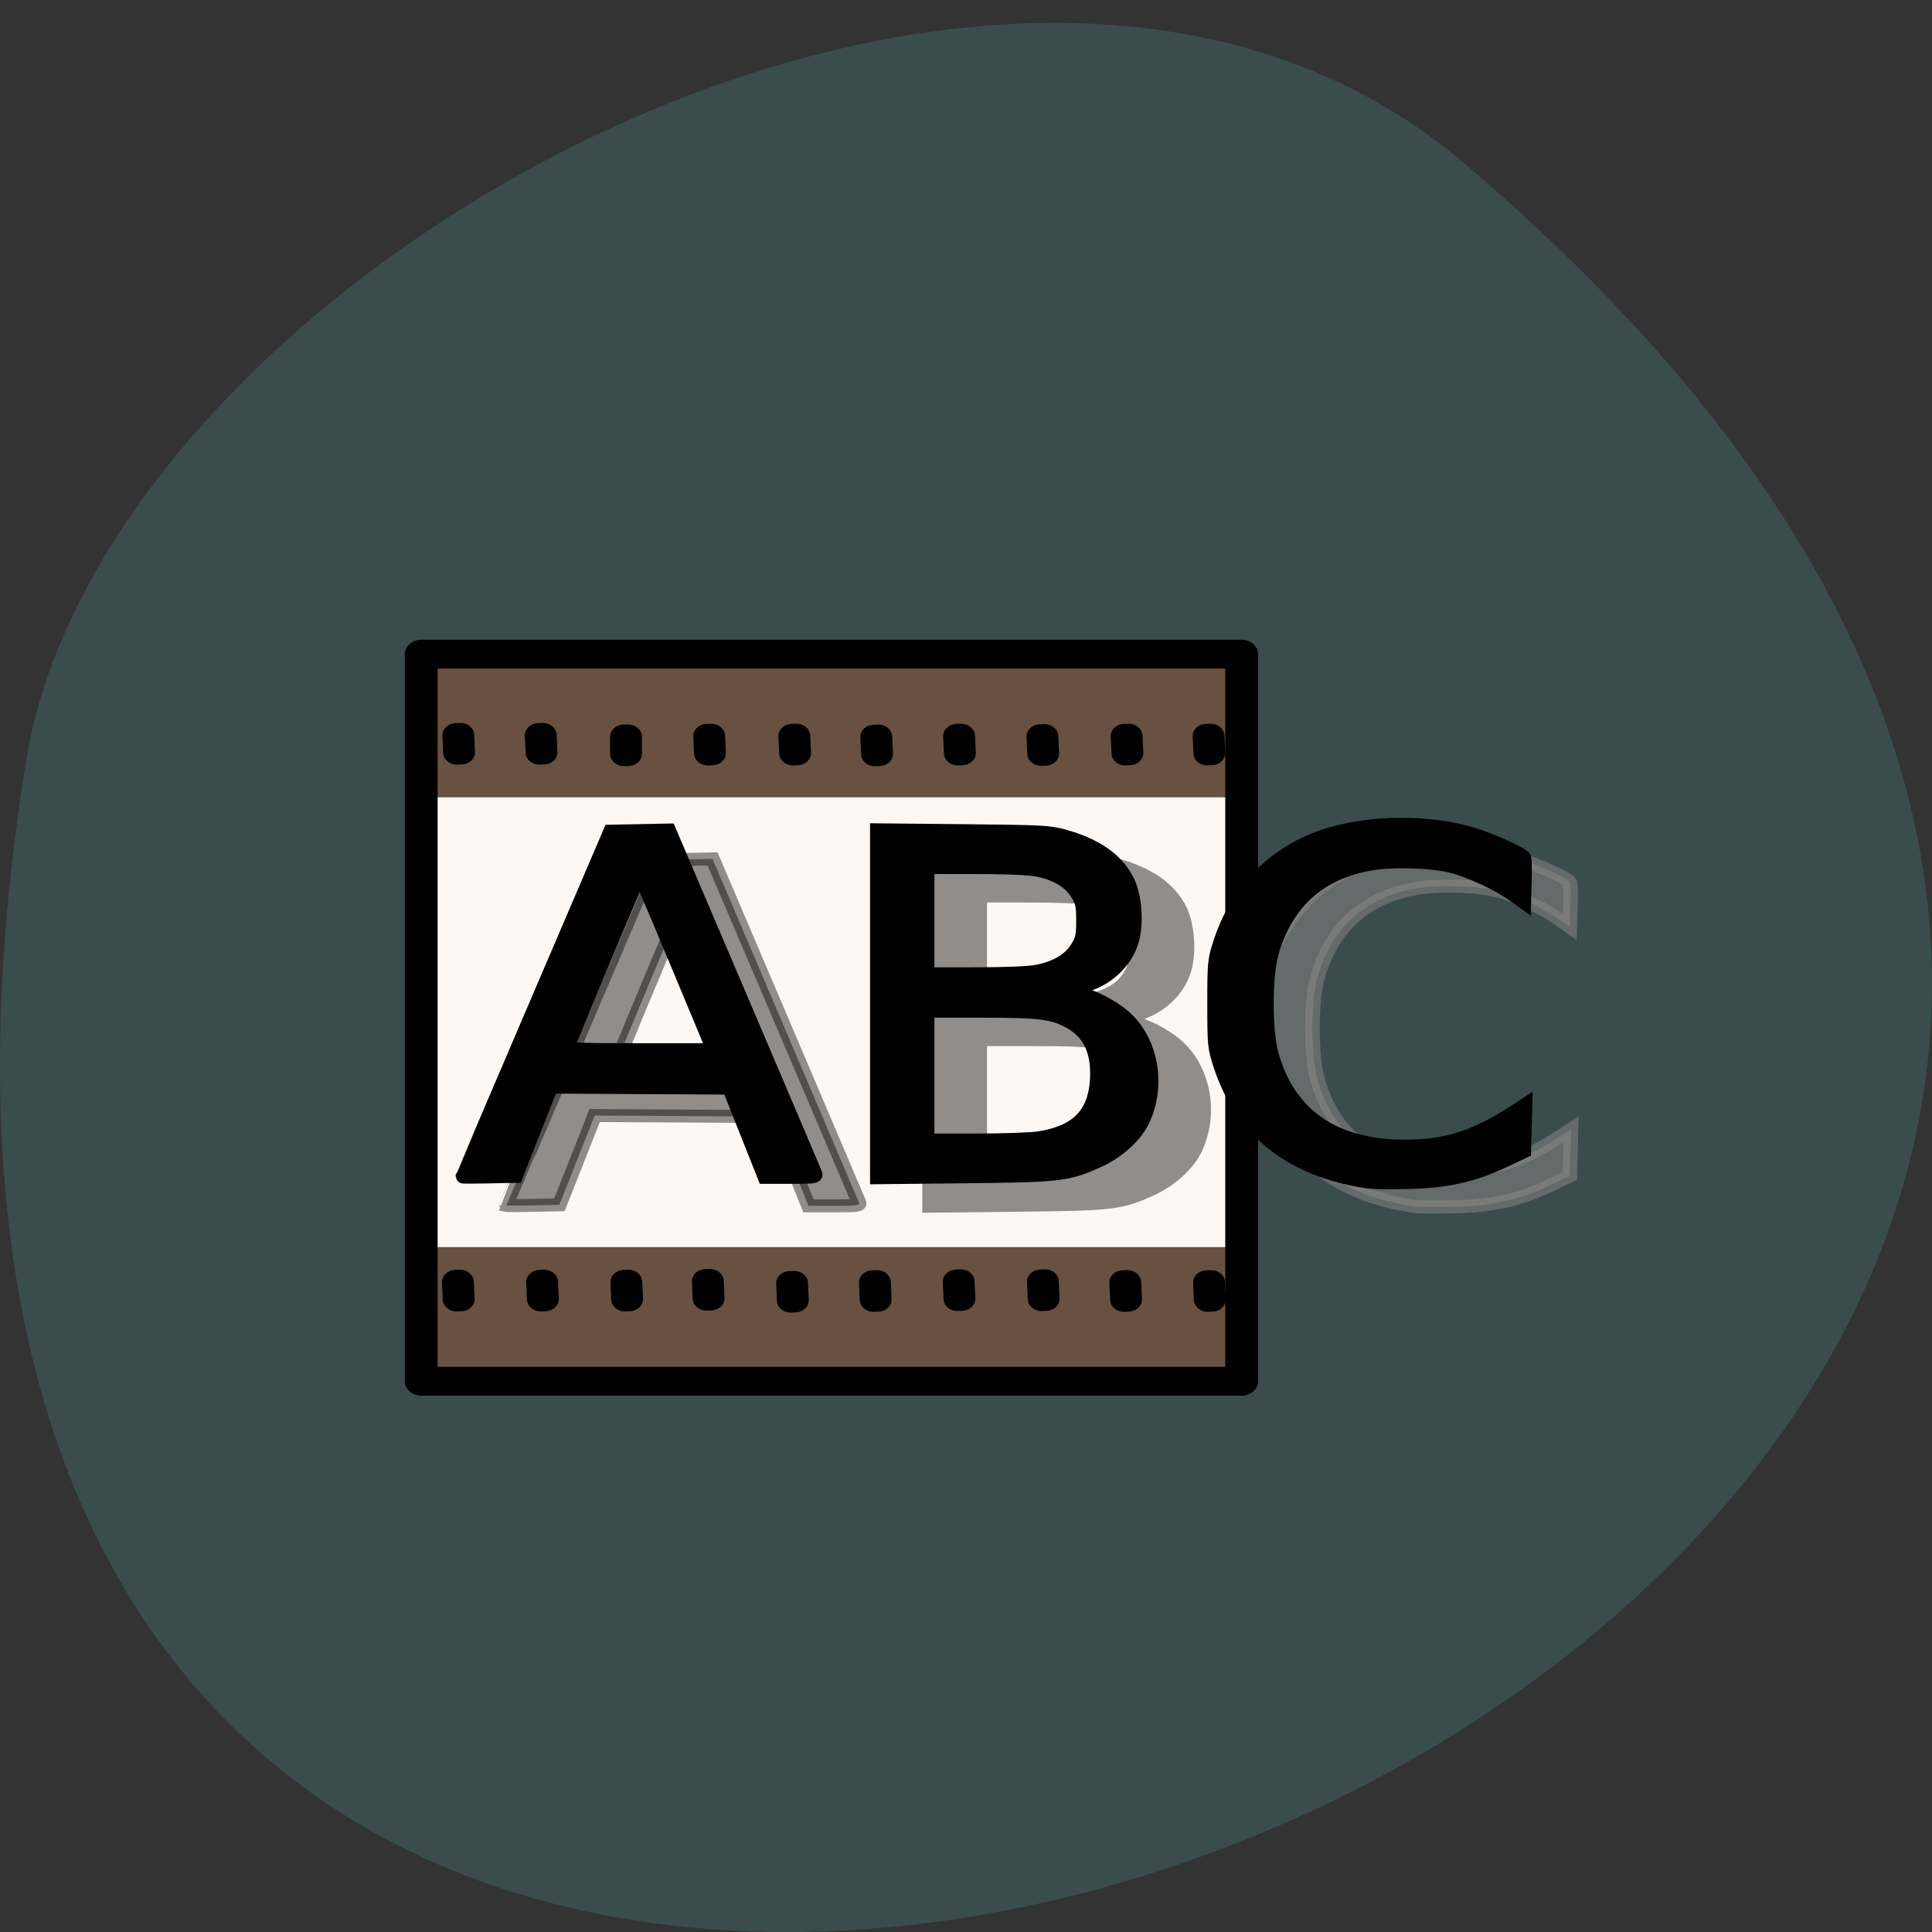 <svg xmlns="http://www.w3.org/2000/svg" viewBox="0 0 256 256"><rect x="0" y="0" width="256" height="256" fill="#333333" stroke="none"/><path d="m 193.83 817.84 c 225.34 191.12 -237.98 374.9 -190.37 79.31 10.438 -64.81 129.65 -130.81 190.37 -79.31 z" fill="#3b4c4d" color="#000" transform="translate(0 -796.36)"/><g transform="matrix(0.233 0 0 0.211 25.16 55.18)"><path d="m 130.36 230.07 h 464.13 v 306.08 h -464.13 z" fill="#fdf8f4"/><g fill="#685141"><path d="m 133.85 155.6 h 458.74 v 83.59 h -458.74 z"/><path d="m 134.73 521.65 h 456.3 v 83.59 h -456.3 z"/></g><g transform="matrix(1.031 0 0 1 -3.83 0.013)" fill="none" stroke="#000" stroke-linejoin="round"><path d="M 131.32,149.29 H 583.87 V 605.88 H 131.32 z" stroke-width="18.1"/><g stroke-width="15.278"><g transform="matrix(0.999 -0.04 0.04 0.999 0 0)"><path d="m 187.97 207.95 h 2.286 v 10.814 h -2.286 z"/><path d="m 142.54 206.11 h 2.286 v 10.814 h -2.286 z"/></g><path d="m 243.14 201.11 h 2.286 v 10.814 h -2.286 z" transform="matrix(1 0 -0 1 0 0)"/><g transform="matrix(0.999 -0.04 0.04 0.999 0 0)"><path d="m 280.8,212.15 h 2.286 v 10.814 H 280.8 z"/><path d="m 327.74 214.02 h 2.286 v 10.814 h -2.286 z"/><path d="m 372.89 216.34 h 2.286 v 10.814 h -2.286 z"/><path d="m 418.58 217.66 h 2.286 v 10.814 h -2.286 z"/><path d="m 464.49 219.75 h 2.286 v 10.814 h -2.286 z"/><path d="m 510.93 221.35 h 2.286 v 10.814 h -2.286 z"/><path d="m 556.1,223.16 h 2.286 v 10.814 H 556.1 z"/><path d="m 542.63 566.1 h 2.286 v 10.814 h -2.286 z"/><path d="m 496.46 564.25 h 2.286 v 10.814 h -2.286 z"/><path d="m 451.06 561.93 h 2.286 v 10.814 h -2.286 z"/><path d="m 404.63 560.07 h 2.286 v 10.814 h -2.286 z"/><path d="m 358.43 558.73 h 2.286 v 10.814 h -2.286 z"/><path d="m 312.74 557.4 h 2.286 v 10.814 h -2.286 z"/><path d="m 266.36 554.28 h 2.286 v 10.814 h -2.286 z"/><path d="m 221.42 552.99 h 2.286 v 10.814 h -2.286 z"/><path d="m 174.99 551.13 h 2.286 v 10.814 h -2.286 z"/><path d="m 128.56 549.28 h 2.286 v 10.814 h -2.286 z"/></g></g></g><g transform="matrix(1.016 0 0 1 -25.908 5.154)"><path d="m 711.18 491.02 c -43.37 -7.19 -71.03 -31.573 -83.21 -73.33 -3.216 -11.03 -3.363 -12.716 -3.363 -38.594 0 -25.904 0.145 -27.556 3.377 -38.658 8.664 -29.75 26.529 -51.955 51.36 -63.837 24.338 -11.646 61.49 -13.414 89.06 -4.238 11.364 3.783 28.676 12.595 29.569 15.05 0.331 0.91 0.444 7.591 0.251 14.846 l -0.35 13.192 l -6.716 -5.321 c -8.269 -6.552 -23.796 -14.567 -33.578 -17.335 -11.459 -3.242 -33.439 -3.968 -45.788 -1.512 -28.652 5.696 -47.04 24.32 -55.16 55.86 -3.777 14.674 -3.754 49.28 0.043 64.17 9.665 37.905 35.02 57.34 74.81 57.34 23.632 0 40.507 -6.316 64.29 -24.06 l 2.789 -2.081 l -0.347 14.683 l -0.347 14.683 l -11.6 6.119 c -17.253 9.101 -31.98 12.727 -53.725 13.226 -9.738 0.224 -19.353 0.133 -21.368 -0.2 z" opacity="0.48" fill="#908d8b" stroke="#908d8b" stroke-width="8.165"/><g stroke="#000" stroke-width="1.892" transform="matrix(4.201 0 0 4.434 -76.75 -216.37)"><path d="m 181.45 156.06 c -10.322 -1.622 -16.908 -7.121 -19.806 -16.539 -0.765 -2.488 -0.8 -2.868 -0.8 -8.705 0 -5.843 0.034 -6.215 0.804 -8.719 2.062 -6.71 6.315 -11.718 12.225 -14.398 5.793 -2.627 14.637 -3.03 21.2 -0.956 2.705 0.853 6.826 2.841 7.04 3.395 0.079 0.205 0.106 1.712 0.06 3.349 l -0.083 2.975 l -1.599 -1.2 c -1.968 -1.478 -5.664 -3.286 -7.993 -3.91 -2.728 -0.731 -7.959 -0.895 -10.899 -0.341 -6.82 1.285 -11.198 5.485 -13.13 12.599 -0.899 3.31 -0.894 11.11 0.01 14.473 2.301 8.549 8.337 12.934 17.808 12.934 5.625 0 9.642 -1.425 15.303 -5.428 l 0.664 -0.469 l -0.083 3.312 l -0.083 3.312 l -2.761 1.38 c -4.107 2.053 -7.612 2.871 -12.788 2.983 -2.318 0.05 -4.607 0.03 -5.086 -0.045 z"/><path d="m 60.688 155.31 c 0 -0.045 4.428 -11.07 9.839 -24.495 l 9.839 -24.414 l 3.899 -0.08 l 3.899 -0.08 l 9.652 24.06 c 5.309 13.232 9.734 24.287 9.835 24.567 0.167 0.466 -0.106 0.509 -3.268 0.509 h -3.45 l -2.363 -6.321 l -2.363 -6.321 l -11.875 -0.072 l -11.875 -0.072 l -2.351 6.32 l -2.351 6.32 l -3.535 0.082 c -1.944 0.045 -3.535 0.045 -3.535 0 z m 33.04 -18.901 c -0.214 -0.52 -2.394 -6.078 -4.845 -12.352 -2.45 -6.274 -4.533 -11.406 -4.628 -11.405 -0.154 0.003 -9.335 23.328 -9.567 24.306 -0.078 0.328 1.582 0.396 9.668 0.396 h 9.762 l -0.39 -0.945 z"/></g><path d="m 439.51 381.68 v -109.1 l 47.925 0.528 c 45.32 0.499 48.42 0.685 57.08 3.418 17.745 5.603 29.338 14.905 35.13 28.19 4.189 9.602 5.224 27.19 2.238 38.03 -3.768 13.679 -15.13 24.999 -28.18 28.08 -7.444 1.758 -7.748 3.034 -1.037 4.363 6.988 1.384 18.401 8.01 24.98 14.504 15.465 15.266 19.873 43.526 10.25 65.71 -4.235 9.762 -14.14 19.688 -25.13 25.2 -16.921 8.475 -20.694 8.96 -74.72 9.607 l -48.536 0.581 v -109.1 z m 90.36 84.32 c 21.364 -3.624 31.517 -14.86 32.714 -36.2 1 -17.902 -3.849 -29.693 -15.08 -36.641 -9.62 -5.95 -16.634 -6.931 -49.683 -6.953 l -30.22 -0.022 v 40.591 v 40.591 l 27.17 -0.009 c 14.942 -0.004 30.739 -0.616 35.1 -1.356 z m -0.544 -104.7 c 10.43 -2.308 18.08 -7.401 22.19 -14.775 2.988 -5.365 3.39 -7.386 3.39 -17.04 0 -9.654 -0.402 -11.675 -3.39 -17.04 -4.107 -7.373 -11.755 -12.467 -22.19 -14.774 -4.669 -1.033 -17.4 -1.646 -34.56 -1.662 l -27.17 -0.027 v 33.503 v 33.504 l 27.17 -0.027 c 17.16 -0.018 29.891 -0.629 34.56 -1.662 z" fill="#908d8b" stroke="#908d8b" stroke-width="8.165"/><g stroke="#000"><path d="m 115.91 130.82 v -24.608 l 11.408 0.119 c 10.789 0.113 11.526 0.154 13.587 0.771 4.224 1.264 6.983 3.362 8.363 6.359 0.997 2.166 1.243 6.132 0.533 8.577 -0.897 3.085 -3.601 5.639 -6.707 6.334 -1.772 0.397 -1.844 0.684 -0.247 0.984 1.663 0.312 4.38 1.807 5.946 3.271 3.681 3.443 4.73 9.817 2.44 14.821 -1.01 2.202 -3.365 4.441 -5.982 5.683 -4.03 1.912 -4.926 2.02 -17.787 2.167 l -11.553 0.131 v -24.608 z m 21.507 19.02 c 5.085 -0.817 7.502 -3.352 7.787 -8.165 0.239 -4.04 -0.916 -6.697 -3.59 -8.264 -2.29 -1.342 -3.959 -1.563 -11.826 -1.568 l -7.193 -0.005 v 9.155 v 9.155 l 6.467 -0.002 c 3.557 -0.001 7.317 -0.139 8.356 -0.306 z m -0.13 -23.615 c 2.483 -0.521 4.303 -1.669 5.281 -3.332 0.711 -1.21 0.807 -1.666 0.807 -3.843 0 -2.177 -0.096 -2.633 -0.807 -3.843 -0.978 -1.663 -2.798 -2.812 -5.281 -3.332 -1.111 -0.233 -4.142 -0.371 -8.226 -0.375 l -6.467 -0.006 v 7.557 v 7.557 l 6.467 -0.006 c 4.085 -0.004 7.115 -0.142 8.226 -0.375 z" transform="matrix(4.201 0 0 4.434 -76.75 -216.37)" stroke-width="1.892"/><path d="m 202.63 490.28 c 0 -0.199 18.602 -49.07 41.34 -108.6 l 41.34 -108.24 l 16.379 -0.356 l 16.379 -0.356 l 40.551 106.67 c 22.303 58.666 40.896 107.68 41.32 108.92 0.702 2.066 -0.446 2.255 -13.729 2.255 h -14.496 l -9.925 -28.03 l -9.925 -28.03 l -49.887 -0.317 l -49.887 -0.317 l -9.875 28.02 l -9.875 28.02 l -14.851 0.362 c -8.168 0.199 -14.85 0.199 -14.85 0 z m 138.81 -83.8 c -0.9 -2.303 -10.06 -26.948 -20.354 -54.765 -10.295 -27.818 -19.04 -50.571 -19.442 -50.564 -0.646 0.013 -39.22 103.43 -40.19 107.76 -0.327 1.452 6.646 1.754 40.615 1.754 h 41.01 l -1.637 -4.188 z" opacity="0.43" stroke-width="8.165"/></g></g></g></svg>